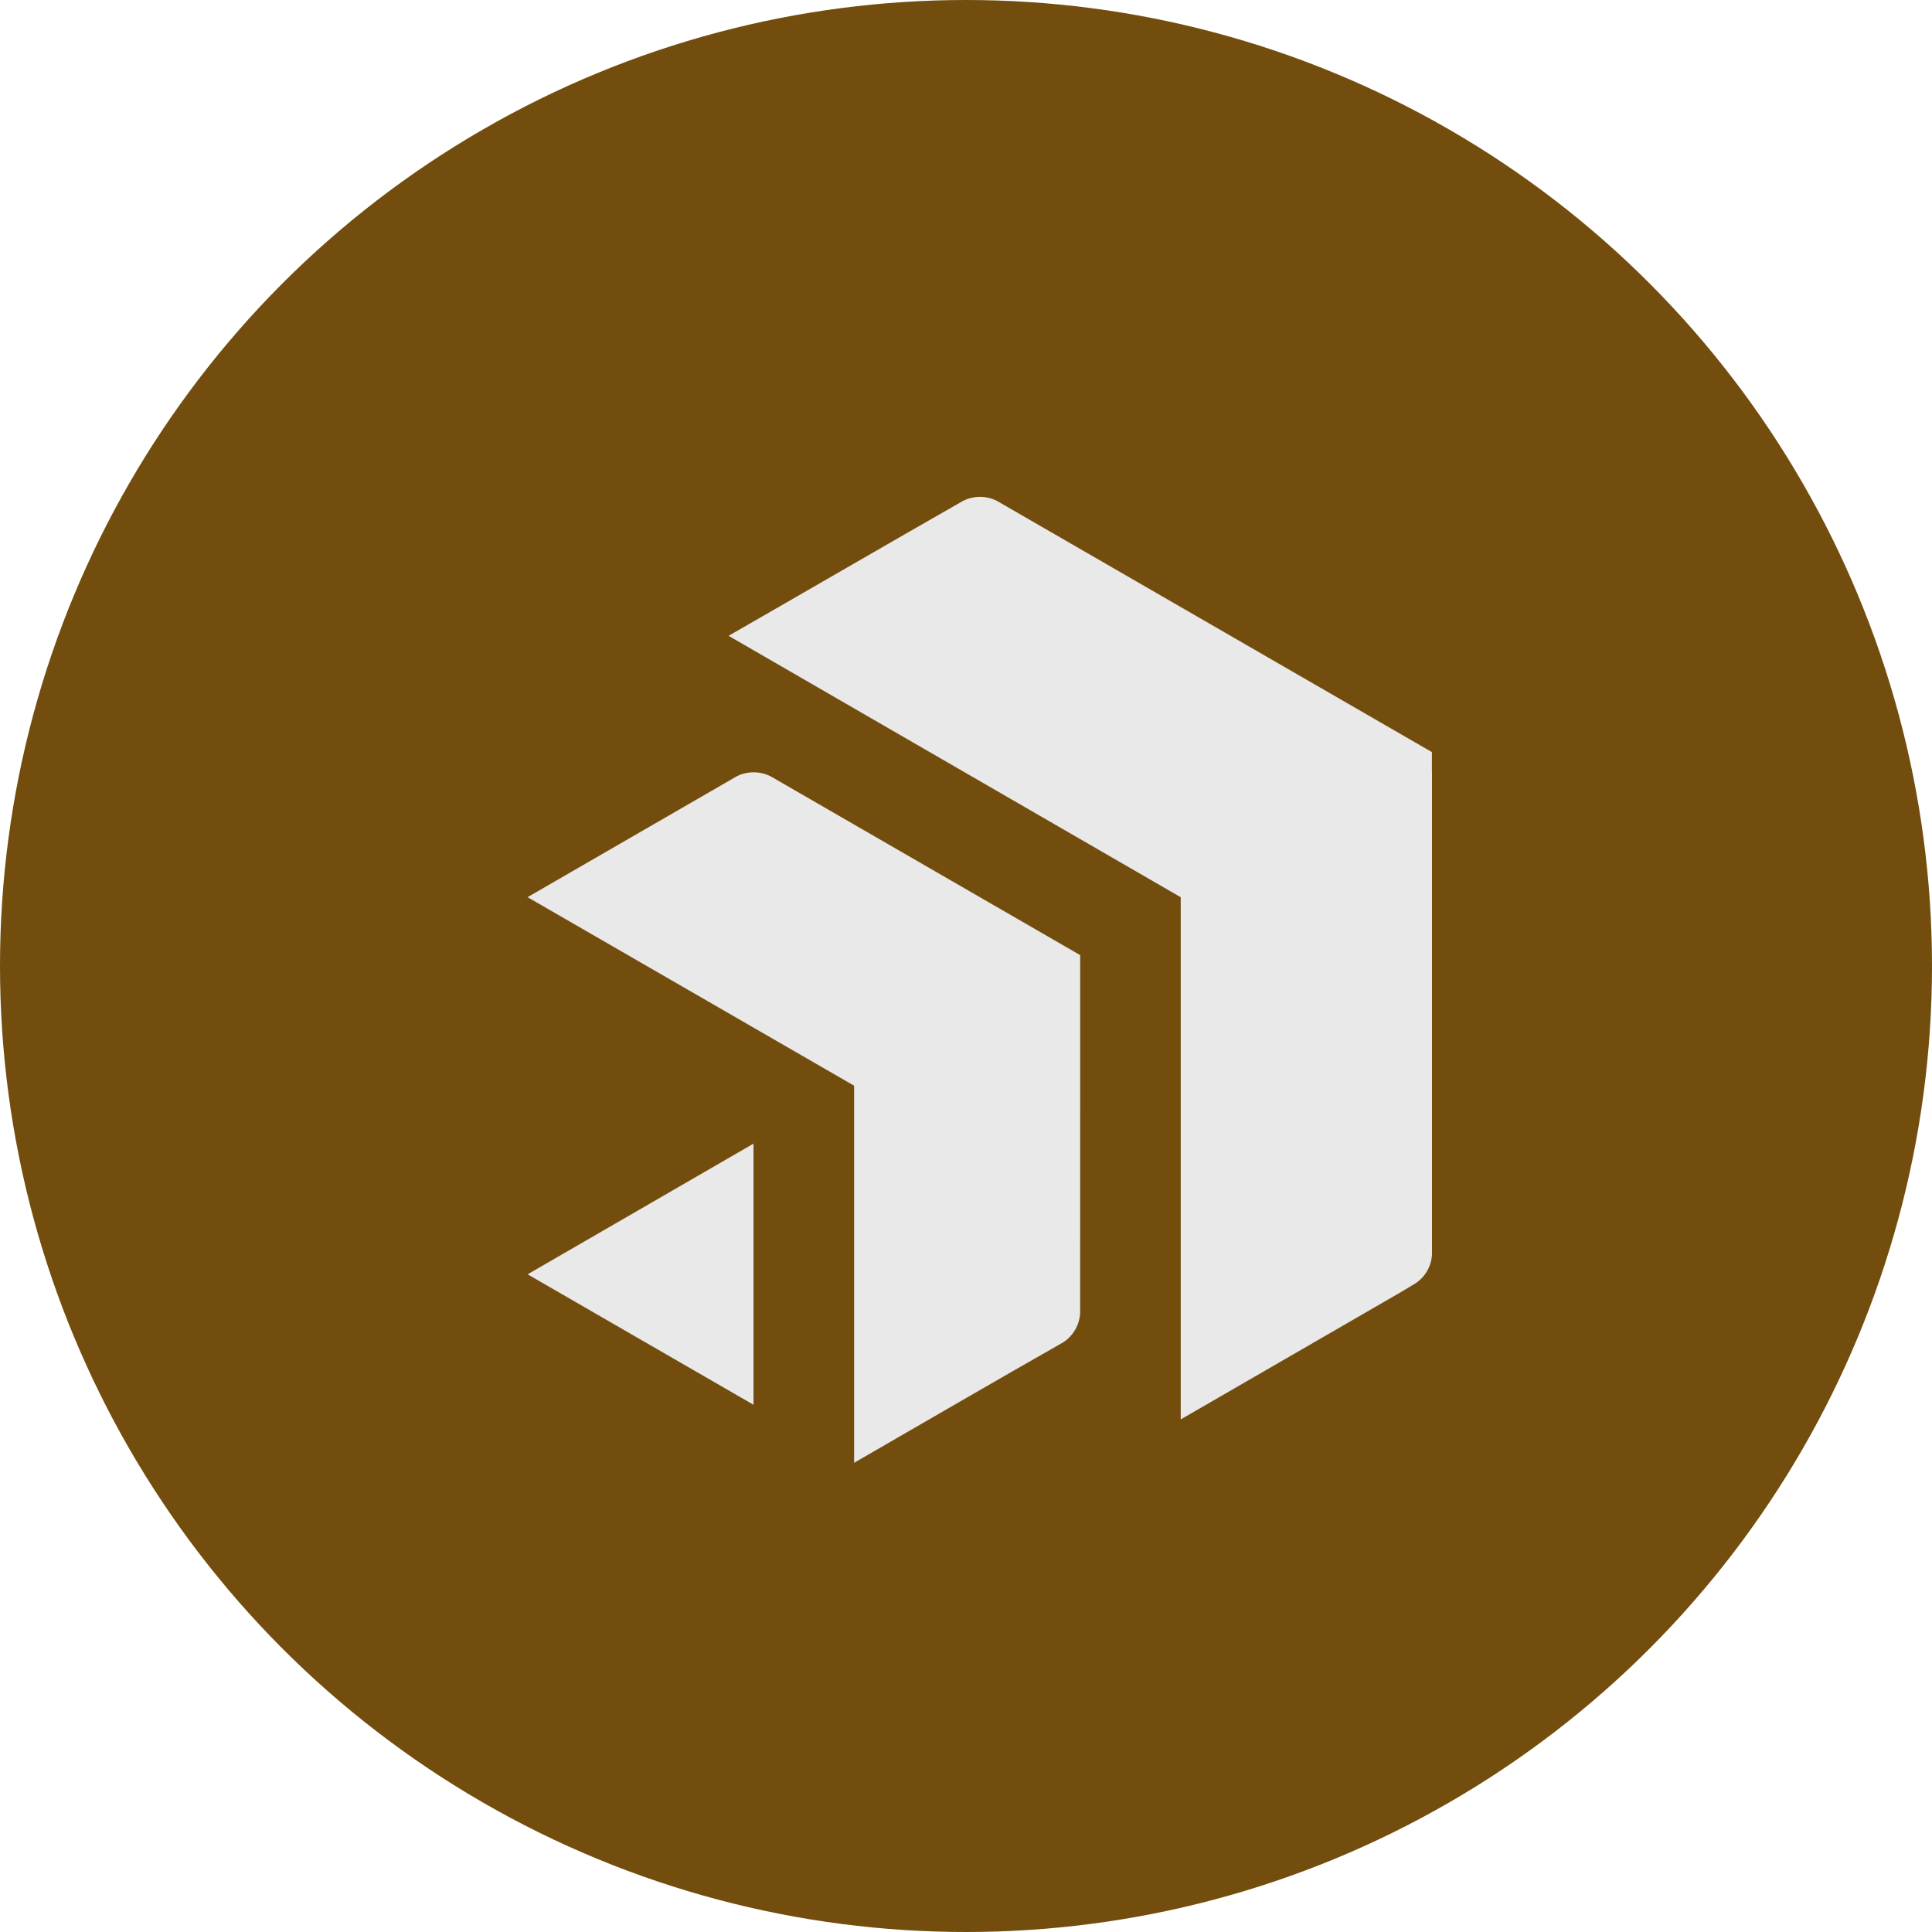 <svg width="70" height="70" viewBox="0 0 70 70" fill="none" xmlns="http://www.w3.org/2000/svg">
<circle cx="35" cy="35" r="35" fill="#734D0D"/>
<path d="M51.884 27.953V45.449C51.873 45.661 51.812 45.867 51.706 46.051C51.6 46.235 51.452 46.391 51.273 46.506L50.7 46.849C47.84 48.504 45.323 49.961 42.78 51.428V32.508L26.398 23.037C29.233 21.41 32.058 19.766 34.896 18.146C35.086 18.051 35.295 18.001 35.507 18.001C35.718 18.001 35.928 18.051 36.117 18.146L51.881 27.25V27.953H51.884ZM39.137 34.606C35.398 32.444 31.658 30.284 27.917 28.125C27.727 28.031 27.518 27.982 27.306 27.982C27.095 27.982 26.886 28.031 26.696 28.125C24.168 29.584 21.641 31.044 19.114 32.506L30.946 39.337V53C33.471 51.543 35.991 50.075 38.525 48.633C38.702 48.517 38.849 48.361 38.956 48.177C39.062 47.994 39.123 47.788 39.136 47.577L39.137 34.606ZM19.116 46.171L27.301 50.897V41.436L19.116 46.171Z" fill="#E9E9E9"/>
</svg>
